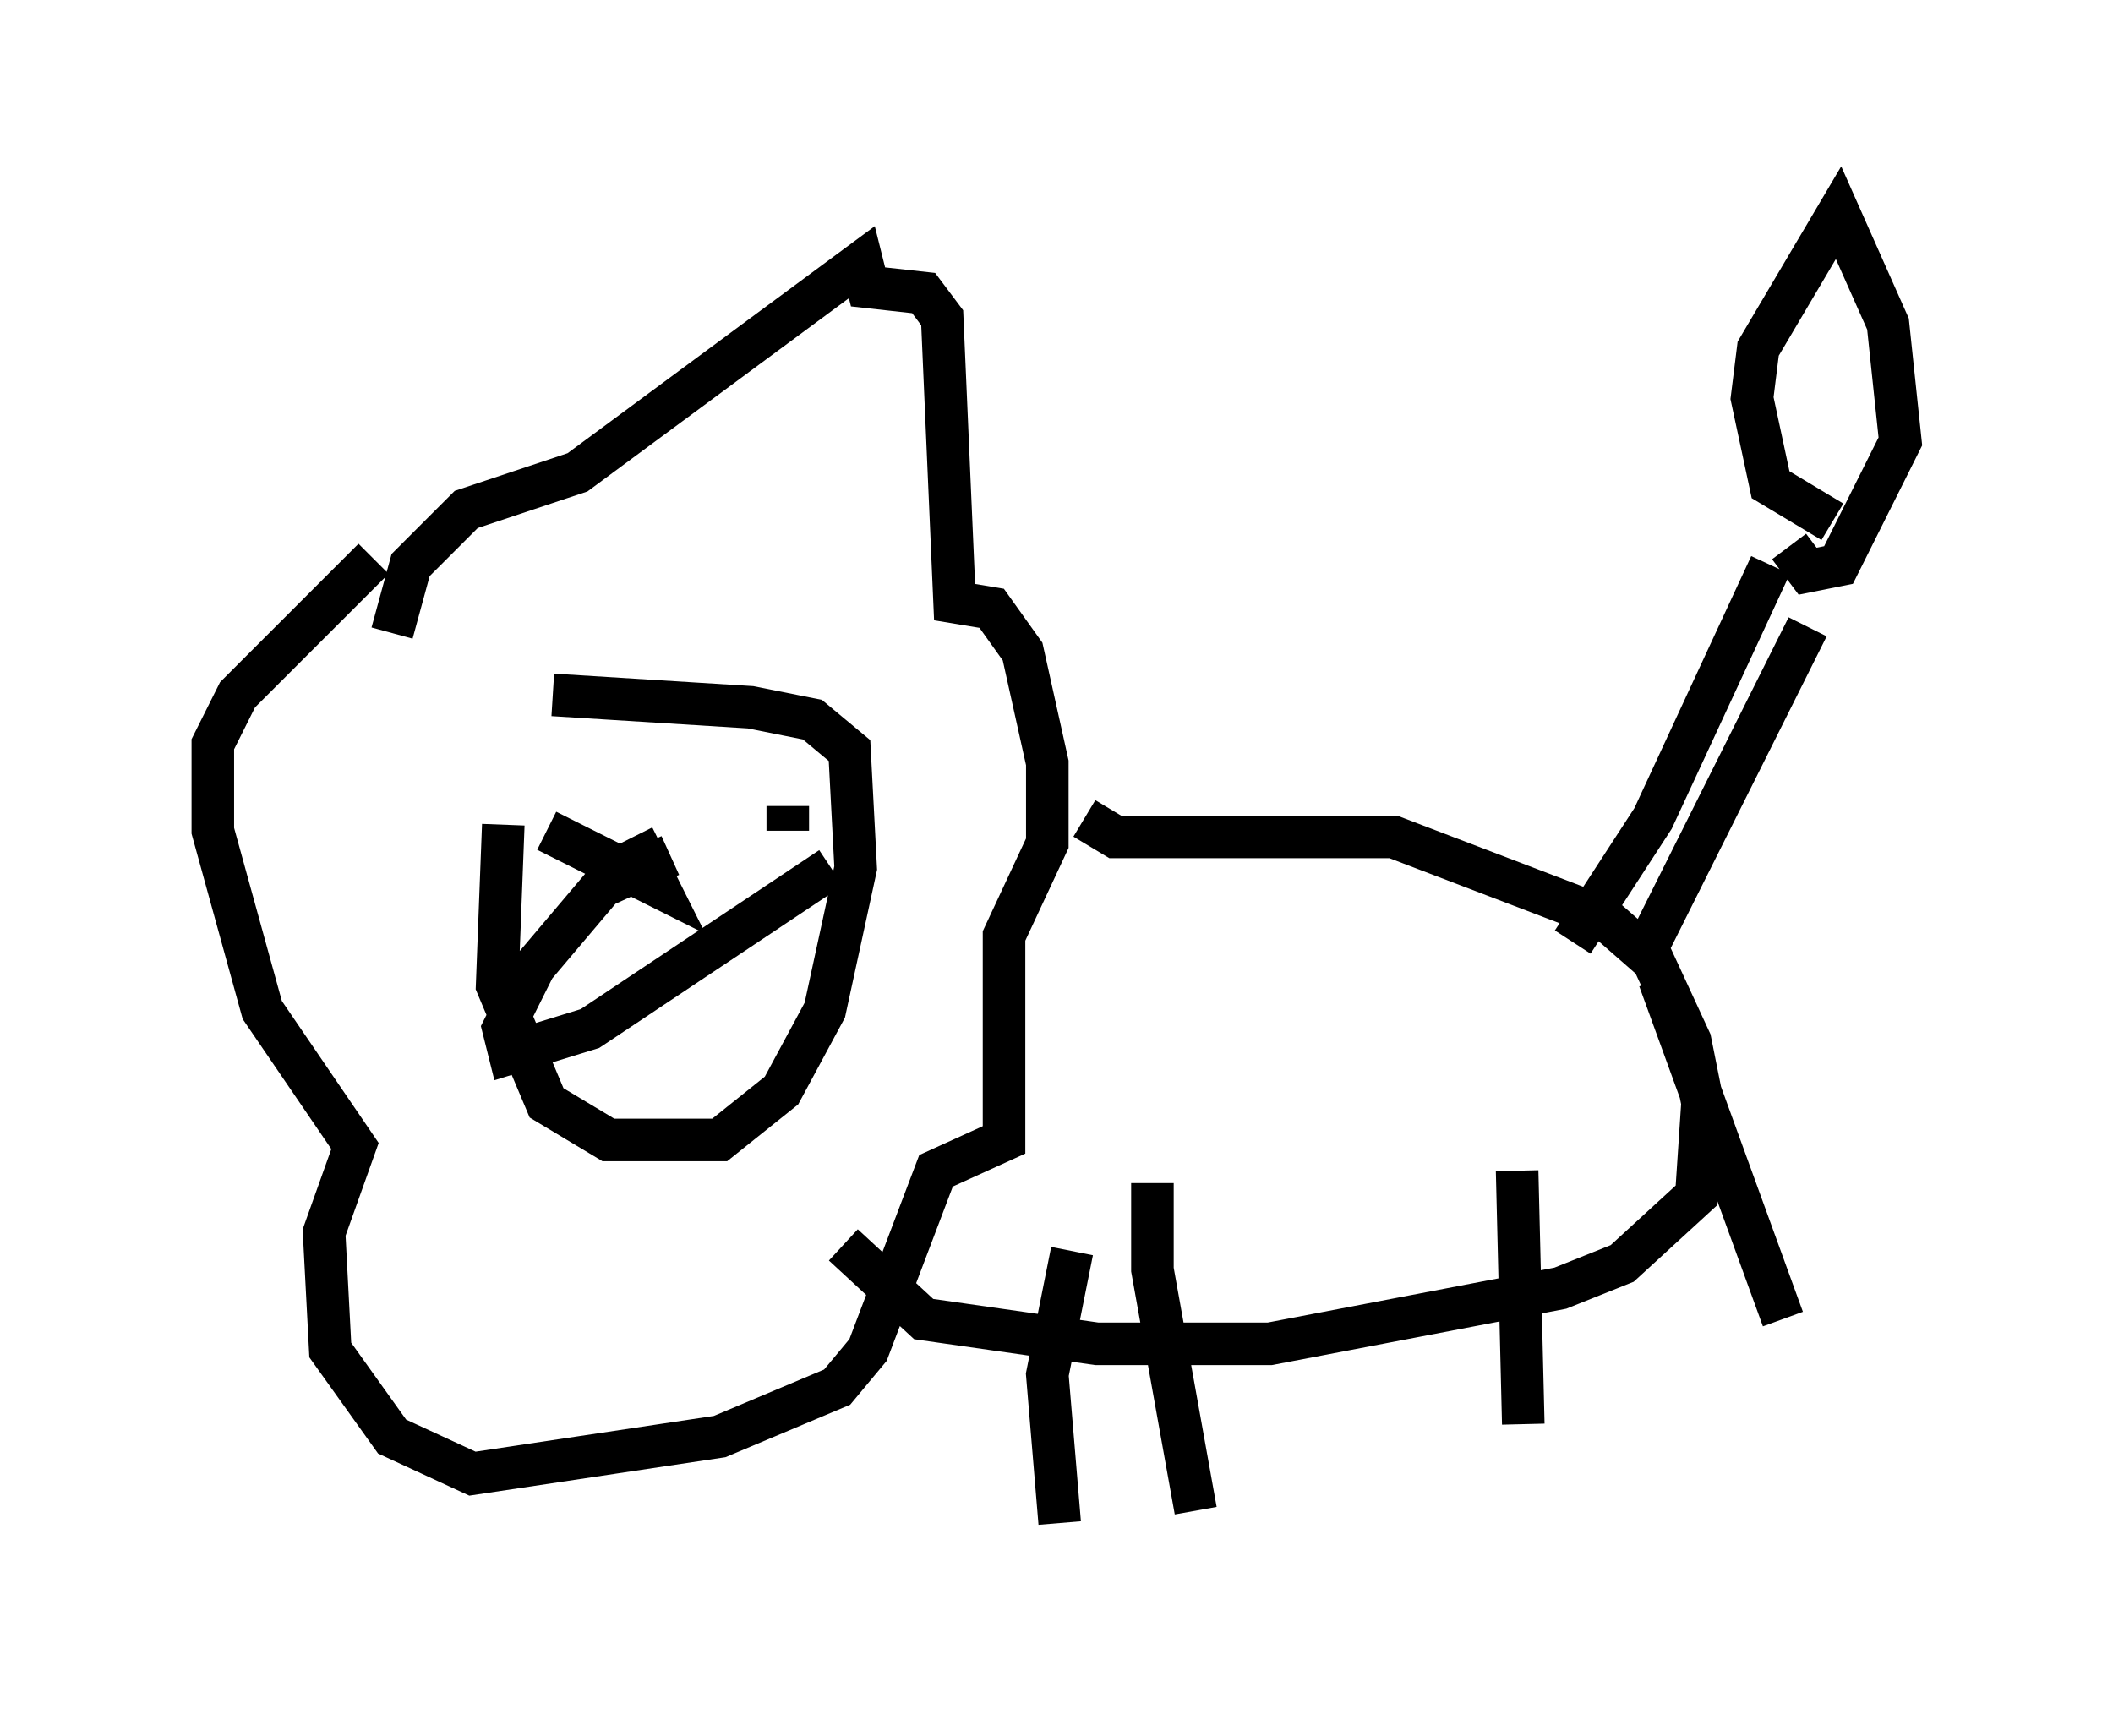 <?xml version="1.0" encoding="utf-8" ?>
<svg baseProfile="full" height="40.793" version="1.1" width="49.654" xmlns="http://www.w3.org/2000/svg" xmlns:ev="http://www.w3.org/2001/xml-events" xmlns:xlink="http://www.w3.org/1999/xlink"><defs /><rect fill="white" height="40.793" width="49.654" x="0" y="0" /><path d="M12.263, 17.782 m-0.436, 1.598 l-0.145, 3.777 1.162, 2.76 l1.453, 0.872 2.615, 0.0 l1.453, -1.162 1.017, -1.888 l0.726, -3.341 -0.145, -2.76 l-0.872, -0.726 -1.453, -0.291 l-4.648, -0.291 m-3.777, -1.453 l0.436, -1.598 1.307, -1.307 l2.615, -0.872 6.682, -4.939 l0.145, 0.581 1.307, 0.145 l0.436, 0.581 0.291, 6.682 l0.872, 0.145 0.726, 1.017 l0.581, 2.615 0.0, 1.888 l-1.017, 2.179 0.0, 4.793 l-1.598, 0.726 -1.598, 4.212 l-0.726, 0.872 -2.76, 1.162 l-5.81, 0.872 -1.888, -0.872 l-1.453, -2.034 -0.145, -2.76 l0.726, -2.034 -2.179, -3.196 l-1.162, -4.212 0.0, -2.034 l0.581, -1.162 3.196, -3.196 m16.704, 6.101 l0.726, 0.436 6.536, 0.0 l4.939, 1.888 1.162, 1.017 l0.872, 1.888 0.291, 1.453 l-0.145, 2.179 -1.743, 1.598 l-1.453, 0.581 -6.827, 1.307 l-4.067, 0.0 -4.067, -0.581 l-1.888, -1.743 m5.374, 0.145 l-0.581, 2.905 0.291, 3.486 m10.749, -8.279 l0.145, 5.955 m2.905, -11.184 l3.777, -7.553 m-29.631, 4.793 l2.615, 1.307 -0.581, -1.162 m3.631, -0.145 l0.0, -0.581 m-2.76, 1.162 l-1.598, 0.726 -1.598, 1.888 l-0.726, 1.453 0.145, 0.581 l1.888, -0.581 5.665, -3.777 m7.553, 7.408 l0.0, 2.034 1.017, 5.665 m10.894, -12.492 l2.905, 7.989 m-4.939, -8.86 l1.888, -2.905 2.76, -5.955 m0.436, -0.436 l0.436, 0.581 0.726, -0.145 l1.453, -2.905 -0.291, -2.76 l-1.162, -2.615 -1.888, 3.196 l-0.145, 1.162 0.436, 2.034 l1.453, 0.872 " fill="none" stroke="black" stroke-width="1" /></svg>